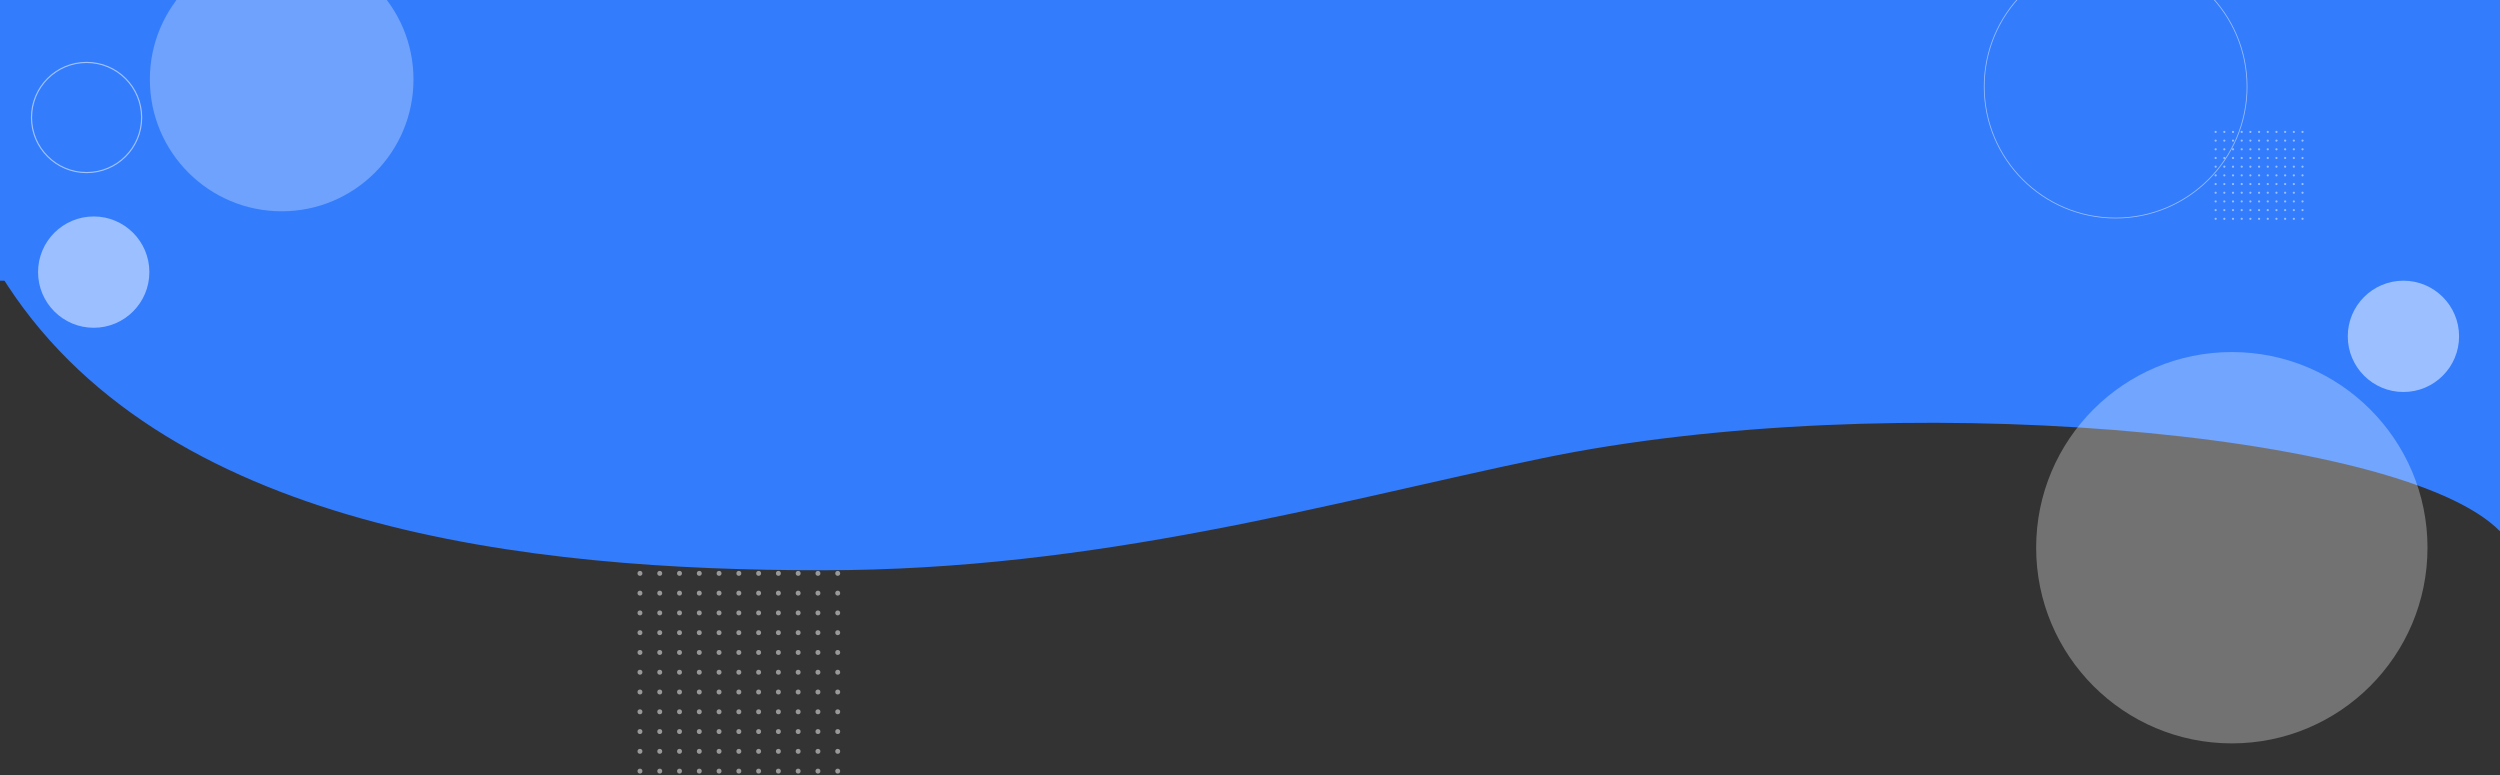 <svg width="1051" height="326" viewBox="0 0 1051 326" fill="none" xmlns="http://www.w3.org/2000/svg">
<rect x="0" y="0" width="1051" height="326" fill="#333333" stroke="none"/>
<path d="M394.71 115H817.242L1051 115.194V122.474V136.775V223.362C1009.81 181.045 794.28 162.355 648.292 192.66C559.102 211.175 461.917 239.743 345.637 239.743C223.854 239.743 66.262 223.34 0 115H394.71Z" fill="#337CFC"/>
<rect y="-9" width="1051" height="127" fill="#337CFC"/>
<circle cx="938.26" cy="230.26" r="82.26" fill="white" fill-opacity="0.31"/>
<circle cx="889.415" cy="36.415" r="55.249" stroke="white" stroke-opacity="0.5" stroke-width="0.332"/>
<circle cx="118.415" cy="33.415" r="55.415" fill="white" fill-opacity="0.29"/>
<circle cx="39.397" cy="114.397" r="23.397" fill="#9CC0FF"/>
<circle cx="36.397" cy="49.398" r="23.151" stroke="white" stroke-opacity="0.53" stroke-width="0.493"/>
<circle cx="1010.4" cy="141.398" r="23.397" fill="#9CC0FF"/>
<circle cx="269.039" cy="241.039" r="1.039" fill="white" fill-opacity="0.5"/>
<circle cx="269.039" cy="249.353" r="1.039" fill="white" fill-opacity="0.5"/>
<circle cx="269.039" cy="257.667" r="1.039" fill="white" fill-opacity="0.5"/>
<circle cx="269.039" cy="265.981" r="1.039" fill="white" fill-opacity="0.5"/>
<circle cx="269.039" cy="274.294" r="1.039" fill="white" fill-opacity="0.5"/>
<circle cx="269.039" cy="282.608" r="1.039" fill="white" fill-opacity="0.5"/>
<circle cx="269.039" cy="290.922" r="1.039" fill="white" fill-opacity="0.5"/>
<circle cx="269.039" cy="299.236" r="1.039" fill="white" fill-opacity="0.5"/>
<circle cx="269.039" cy="307.549" r="1.039" fill="white" fill-opacity="0.5"/>
<circle cx="269.039" cy="315.863" r="1.039" fill="white" fill-opacity="0.5"/>
<circle cx="269.039" cy="324.177" r="1.039" fill="white" fill-opacity="0.5"/>
<circle cx="285.666" cy="241.04" r="1.039" fill="white" fill-opacity="0.5"/>
<circle cx="285.666" cy="249.353" r="1.039" fill="white" fill-opacity="0.5"/>
<circle cx="285.666" cy="257.666" r="1.039" fill="white" fill-opacity="0.5"/>
<circle cx="285.666" cy="265.98" r="1.039" fill="white" fill-opacity="0.5"/>
<circle cx="285.666" cy="274.295" r="1.039" fill="white" fill-opacity="0.5"/>
<circle cx="285.666" cy="282.608" r="1.039" fill="white" fill-opacity="0.5"/>
<circle cx="285.666" cy="290.921" r="1.039" fill="white" fill-opacity="0.5"/>
<circle cx="285.666" cy="299.236" r="1.039" fill="white" fill-opacity="0.5"/>
<circle cx="285.666" cy="307.549" r="1.039" fill="white" fill-opacity="0.5"/>
<circle cx="285.666" cy="315.863" r="1.039" fill="white" fill-opacity="0.5"/>
<circle cx="285.666" cy="324.177" r="1.039" fill="white" fill-opacity="0.5"/>
<circle cx="277.354" cy="241.04" r="1.039" fill="white" fill-opacity="0.5"/>
<circle cx="277.354" cy="249.353" r="1.039" fill="white" fill-opacity="0.5"/>
<circle cx="277.354" cy="257.667" r="1.039" fill="white" fill-opacity="0.5"/>
<circle cx="277.354" cy="265.981" r="1.039" fill="white" fill-opacity="0.5"/>
<circle cx="277.354" cy="274.295" r="1.039" fill="white" fill-opacity="0.5"/>
<circle cx="277.354" cy="282.608" r="1.039" fill="white" fill-opacity="0.5"/>
<circle cx="277.354" cy="290.921" r="1.039" fill="white" fill-opacity="0.5"/>
<circle cx="277.354" cy="299.236" r="1.039" fill="white" fill-opacity="0.5"/>
<circle cx="277.354" cy="307.549" r="1.039" fill="white" fill-opacity="0.5"/>
<circle cx="277.354" cy="315.863" r="1.039" fill="white" fill-opacity="0.5"/>
<circle cx="277.354" cy="324.177" r="1.039" fill="white" fill-opacity="0.5"/>
<circle cx="293.981" cy="241.04" r="1.039" fill="white" fill-opacity="0.5"/>
<circle cx="293.981" cy="249.353" r="1.039" fill="white" fill-opacity="0.5"/>
<circle cx="293.981" cy="257.667" r="1.039" fill="white" fill-opacity="0.5"/>
<circle cx="293.981" cy="265.981" r="1.039" fill="white" fill-opacity="0.5"/>
<circle cx="293.981" cy="274.295" r="1.039" fill="white" fill-opacity="0.5"/>
<circle cx="293.981" cy="282.608" r="1.039" fill="white" fill-opacity="0.5"/>
<circle cx="293.981" cy="290.921" r="1.039" fill="white" fill-opacity="0.5"/>
<circle cx="293.981" cy="299.236" r="1.039" fill="white" fill-opacity="0.5"/>
<circle cx="293.981" cy="307.549" r="1.039" fill="white" fill-opacity="0.5"/>
<circle cx="293.981" cy="315.863" r="1.039" fill="white" fill-opacity="0.5"/>
<circle cx="293.981" cy="324.177" r="1.039" fill="white" fill-opacity="0.5"/>
<circle cx="310.61" cy="241.04" r="1.039" fill="white" fill-opacity="0.5"/>
<circle cx="310.61" cy="249.353" r="1.039" fill="white" fill-opacity="0.5"/>
<circle cx="310.61" cy="257.667" r="1.039" fill="white" fill-opacity="0.5"/>
<circle cx="310.61" cy="265.981" r="1.039" fill="white" fill-opacity="0.5"/>
<circle cx="310.61" cy="274.295" r="1.039" fill="white" fill-opacity="0.5"/>
<circle cx="310.61" cy="282.608" r="1.039" fill="white" fill-opacity="0.5"/>
<circle cx="310.61" cy="290.922" r="1.039" fill="white" fill-opacity="0.5"/>
<circle cx="310.61" cy="299.236" r="1.039" fill="white" fill-opacity="0.5"/>
<circle cx="310.61" cy="307.549" r="1.039" fill="white" fill-opacity="0.5"/>
<circle cx="310.61" cy="315.863" r="1.039" fill="white" fill-opacity="0.5"/>
<circle cx="310.61" cy="324.177" r="1.039" fill="white" fill-opacity="0.5"/>
<circle cx="302.295" cy="241.04" r="1.039" fill="white" fill-opacity="0.5"/>
<circle cx="302.295" cy="249.353" r="1.039" fill="white" fill-opacity="0.5"/>
<circle cx="302.295" cy="257.667" r="1.039" fill="white" fill-opacity="0.5"/>
<circle cx="302.295" cy="265.981" r="1.039" fill="white" fill-opacity="0.5"/>
<circle cx="302.295" cy="274.295" r="1.039" fill="white" fill-opacity="0.5"/>
<circle cx="302.295" cy="282.608" r="1.039" fill="white" fill-opacity="0.5"/>
<circle cx="302.295" cy="290.922" r="1.039" fill="white" fill-opacity="0.5"/>
<circle cx="302.295" cy="299.236" r="1.039" fill="white" fill-opacity="0.5"/>
<circle cx="302.295" cy="307.549" r="1.039" fill="white" fill-opacity="0.5"/>
<circle cx="302.295" cy="315.863" r="1.039" fill="white" fill-opacity="0.5"/>
<circle cx="302.295" cy="324.177" r="1.039" fill="white" fill-opacity="0.5"/>
<circle cx="318.924" cy="241.04" r="1.039" fill="white" fill-opacity="0.5"/>
<circle cx="318.924" cy="249.353" r="1.039" fill="white" fill-opacity="0.5"/>
<circle cx="318.924" cy="257.667" r="1.039" fill="white" fill-opacity="0.5"/>
<circle cx="318.924" cy="265.981" r="1.039" fill="white" fill-opacity="0.5"/>
<circle cx="318.924" cy="274.295" r="1.039" fill="white" fill-opacity="0.5"/>
<circle cx="318.924" cy="282.608" r="1.039" fill="white" fill-opacity="0.5"/>
<circle cx="318.924" cy="290.922" r="1.039" fill="white" fill-opacity="0.5"/>
<circle cx="318.924" cy="299.236" r="1.039" fill="white" fill-opacity="0.5"/>
<circle cx="318.924" cy="307.549" r="1.039" fill="white" fill-opacity="0.5"/>
<circle cx="318.924" cy="315.863" r="1.039" fill="white" fill-opacity="0.5"/>
<circle cx="318.924" cy="324.177" r="1.039" fill="white" fill-opacity="0.5"/>
<circle cx="335.549" cy="241.04" r="1.039" fill="white" fill-opacity="0.5"/>
<circle cx="335.549" cy="249.353" r="1.039" fill="white" fill-opacity="0.5"/>
<circle cx="335.549" cy="257.667" r="1.039" fill="white" fill-opacity="0.5"/>
<circle cx="335.549" cy="265.981" r="1.039" fill="white" fill-opacity="0.5"/>
<circle cx="335.549" cy="274.295" r="1.039" fill="white" fill-opacity="0.5"/>
<circle cx="335.549" cy="282.608" r="1.039" fill="white" fill-opacity="0.5"/>
<circle cx="335.549" cy="290.921" r="1.039" fill="white" fill-opacity="0.5"/>
<circle cx="335.549" cy="299.236" r="1.039" fill="white" fill-opacity="0.5"/>
<circle cx="335.549" cy="307.549" r="1.039" fill="white" fill-opacity="0.5"/>
<circle cx="335.549" cy="315.863" r="1.039" fill="white" fill-opacity="0.5"/>
<circle cx="335.549" cy="324.177" r="1.039" fill="white" fill-opacity="0.5"/>
<circle cx="327.235" cy="241.04" r="1.039" fill="white" fill-opacity="0.5"/>
<circle cx="327.235" cy="249.353" r="1.039" fill="white" fill-opacity="0.5"/>
<circle cx="327.235" cy="257.667" r="1.039" fill="white" fill-opacity="0.5"/>
<circle cx="327.235" cy="265.981" r="1.039" fill="white" fill-opacity="0.5"/>
<circle cx="327.235" cy="274.295" r="1.039" fill="white" fill-opacity="0.5"/>
<circle cx="327.235" cy="282.608" r="1.039" fill="white" fill-opacity="0.5"/>
<circle cx="327.235" cy="290.921" r="1.039" fill="white" fill-opacity="0.5"/>
<circle cx="327.235" cy="299.236" r="1.039" fill="white" fill-opacity="0.5"/>
<circle cx="327.235" cy="307.549" r="1.039" fill="white" fill-opacity="0.5"/>
<circle cx="327.235" cy="315.863" r="1.039" fill="white" fill-opacity="0.5"/>
<circle cx="327.235" cy="324.177" r="1.039" fill="white" fill-opacity="0.5"/>
<circle cx="343.863" cy="241.04" r="1.039" fill="white" fill-opacity="0.5"/>
<circle cx="343.863" cy="249.353" r="1.039" fill="white" fill-opacity="0.5"/>
<circle cx="343.863" cy="257.667" r="1.039" fill="white" fill-opacity="0.5"/>
<circle cx="343.863" cy="265.981" r="1.039" fill="white" fill-opacity="0.5"/>
<circle cx="343.863" cy="274.295" r="1.039" fill="white" fill-opacity="0.5"/>
<circle cx="343.863" cy="282.608" r="1.039" fill="white" fill-opacity="0.5"/>
<circle cx="343.863" cy="290.921" r="1.039" fill="white" fill-opacity="0.5"/>
<circle cx="343.863" cy="299.236" r="1.039" fill="white" fill-opacity="0.5"/>
<circle cx="343.863" cy="307.549" r="1.039" fill="white" fill-opacity="0.5"/>
<circle cx="343.863" cy="315.863" r="1.039" fill="white" fill-opacity="0.5"/>
<circle cx="343.863" cy="324.177" r="1.039" fill="white" fill-opacity="0.5"/>
<circle cx="352.176" cy="241.04" r="1.039" fill="white" fill-opacity="0.5"/>
<circle cx="352.176" cy="249.353" r="1.039" fill="white" fill-opacity="0.5"/>
<circle cx="352.176" cy="257.667" r="1.039" fill="white" fill-opacity="0.5"/>
<circle cx="352.176" cy="265.981" r="1.039" fill="white" fill-opacity="0.5"/>
<circle cx="352.176" cy="274.295" r="1.039" fill="white" fill-opacity="0.5"/>
<circle cx="352.176" cy="282.608" r="1.039" fill="white" fill-opacity="0.5"/>
<circle cx="352.176" cy="290.921" r="1.039" fill="white" fill-opacity="0.5"/>
<circle cx="352.176" cy="299.236" r="1.039" fill="white" fill-opacity="0.5"/>
<circle cx="352.176" cy="307.549" r="1.039" fill="white" fill-opacity="0.5"/>
<circle cx="352.176" cy="315.863" r="1.039" fill="white" fill-opacity="0.5"/>
<circle cx="352.176" cy="324.177" r="1.039" fill="white" fill-opacity="0.5"/>
<circle cx="931.456" cy="55.456" r="0.456" fill="white" fill-opacity="0.5"/>
<circle cx="931.456" cy="59.109" r="0.456" fill="white" fill-opacity="0.5"/>
<circle cx="931.456" cy="62.76" r="0.456" fill="white" fill-opacity="0.5"/>
<circle cx="931.456" cy="66.413" r="0.456" fill="white" fill-opacity="0.5"/>
<circle cx="931.456" cy="70.065" r="0.456" fill="white" fill-opacity="0.5"/>
<circle cx="931.456" cy="73.718" r="0.456" fill="white" fill-opacity="0.5"/>
<circle cx="931.456" cy="77.37" r="0.456" fill="white" fill-opacity="0.5"/>
<circle cx="931.456" cy="81.022" r="0.456" fill="white" fill-opacity="0.5"/>
<circle cx="931.456" cy="84.674" r="0.456" fill="white" fill-opacity="0.5"/>
<circle cx="931.456" cy="88.326" r="0.456" fill="white" fill-opacity="0.5"/>
<circle cx="931.456" cy="91.979" r="0.456" fill="white" fill-opacity="0.5"/>
<circle cx="938.761" cy="55.457" r="0.456" fill="white" fill-opacity="0.5"/>
<circle cx="938.761" cy="59.109" r="0.456" fill="white" fill-opacity="0.5"/>
<circle cx="938.761" cy="62.761" r="0.456" fill="white" fill-opacity="0.5"/>
<circle cx="938.761" cy="66.414" r="0.456" fill="white" fill-opacity="0.5"/>
<circle cx="938.761" cy="70.066" r="0.456" fill="white" fill-opacity="0.5"/>
<circle cx="938.761" cy="73.719" r="0.456" fill="white" fill-opacity="0.5"/>
<circle cx="938.761" cy="77.37" r="0.456" fill="white" fill-opacity="0.5"/>
<circle cx="938.761" cy="81.023" r="0.456" fill="white" fill-opacity="0.5"/>
<circle cx="938.761" cy="84.675" r="0.456" fill="white" fill-opacity="0.5"/>
<circle cx="938.761" cy="88.327" r="0.456" fill="white" fill-opacity="0.5"/>
<circle cx="938.761" cy="91.98" r="0.456" fill="white" fill-opacity="0.5"/>
<circle cx="935.108" cy="55.456" r="0.456" fill="white" fill-opacity="0.5"/>
<circle cx="935.108" cy="59.109" r="0.456" fill="white" fill-opacity="0.5"/>
<circle cx="935.108" cy="62.761" r="0.456" fill="white" fill-opacity="0.5"/>
<circle cx="935.108" cy="66.413" r="0.456" fill="white" fill-opacity="0.5"/>
<circle cx="935.108" cy="70.065" r="0.456" fill="white" fill-opacity="0.5"/>
<circle cx="935.108" cy="73.718" r="0.456" fill="white" fill-opacity="0.5"/>
<circle cx="935.108" cy="77.37" r="0.456" fill="white" fill-opacity="0.5"/>
<circle cx="935.108" cy="81.022" r="0.456" fill="white" fill-opacity="0.5"/>
<circle cx="935.108" cy="84.674" r="0.456" fill="white" fill-opacity="0.5"/>
<circle cx="935.108" cy="88.326" r="0.456" fill="white" fill-opacity="0.5"/>
<circle cx="935.108" cy="91.979" r="0.456" fill="white" fill-opacity="0.5"/>
<circle cx="942.415" cy="55.456" r="0.456" fill="white" fill-opacity="0.5"/>
<circle cx="942.415" cy="59.109" r="0.456" fill="white" fill-opacity="0.5"/>
<circle cx="942.415" cy="62.761" r="0.456" fill="white" fill-opacity="0.5"/>
<circle cx="942.415" cy="66.413" r="0.456" fill="white" fill-opacity="0.5"/>
<circle cx="942.415" cy="70.065" r="0.456" fill="white" fill-opacity="0.5"/>
<circle cx="942.415" cy="73.718" r="0.456" fill="white" fill-opacity="0.5"/>
<circle cx="942.415" cy="77.37" r="0.456" fill="white" fill-opacity="0.5"/>
<circle cx="942.415" cy="81.022" r="0.456" fill="white" fill-opacity="0.5"/>
<circle cx="942.415" cy="84.674" r="0.456" fill="white" fill-opacity="0.5"/>
<circle cx="942.415" cy="88.326" r="0.456" fill="white" fill-opacity="0.5"/>
<circle cx="942.415" cy="91.979" r="0.456" fill="white" fill-opacity="0.5"/>
<circle cx="949.716" cy="55.456" r="0.456" fill="white" fill-opacity="0.5"/>
<circle cx="949.716" cy="59.109" r="0.456" fill="white" fill-opacity="0.5"/>
<circle cx="949.716" cy="62.76" r="0.456" fill="white" fill-opacity="0.5"/>
<circle cx="949.716" cy="66.413" r="0.456" fill="white" fill-opacity="0.5"/>
<circle cx="949.716" cy="70.065" r="0.456" fill="white" fill-opacity="0.5"/>
<circle cx="949.716" cy="73.718" r="0.456" fill="white" fill-opacity="0.5"/>
<circle cx="949.716" cy="77.37" r="0.456" fill="white" fill-opacity="0.5"/>
<circle cx="949.716" cy="81.022" r="0.456" fill="white" fill-opacity="0.5"/>
<circle cx="949.716" cy="84.674" r="0.456" fill="white" fill-opacity="0.5"/>
<circle cx="949.716" cy="88.326" r="0.456" fill="white" fill-opacity="0.5"/>
<circle cx="949.716" cy="91.979" r="0.456" fill="white" fill-opacity="0.5"/>
<circle cx="946.065" cy="55.456" r="0.456" fill="white" fill-opacity="0.5"/>
<circle cx="946.065" cy="59.109" r="0.456" fill="white" fill-opacity="0.5"/>
<circle cx="946.065" cy="62.76" r="0.456" fill="white" fill-opacity="0.5"/>
<circle cx="946.065" cy="66.413" r="0.456" fill="white" fill-opacity="0.5"/>
<circle cx="946.065" cy="70.065" r="0.456" fill="white" fill-opacity="0.5"/>
<circle cx="946.065" cy="73.718" r="0.456" fill="white" fill-opacity="0.5"/>
<circle cx="946.065" cy="77.37" r="0.456" fill="white" fill-opacity="0.5"/>
<circle cx="946.065" cy="81.022" r="0.456" fill="white" fill-opacity="0.5"/>
<circle cx="946.065" cy="84.674" r="0.456" fill="white" fill-opacity="0.5"/>
<circle cx="946.065" cy="88.326" r="0.456" fill="white" fill-opacity="0.5"/>
<circle cx="946.065" cy="91.979" r="0.456" fill="white" fill-opacity="0.5"/>
<circle cx="953.372" cy="55.456" r="0.456" fill="white" fill-opacity="0.5"/>
<circle cx="953.372" cy="59.109" r="0.456" fill="white" fill-opacity="0.5"/>
<circle cx="953.372" cy="62.76" r="0.456" fill="white" fill-opacity="0.5"/>
<circle cx="953.372" cy="66.413" r="0.456" fill="white" fill-opacity="0.5"/>
<circle cx="953.372" cy="70.065" r="0.456" fill="white" fill-opacity="0.5"/>
<circle cx="953.372" cy="73.718" r="0.456" fill="white" fill-opacity="0.5"/>
<circle cx="953.372" cy="77.37" r="0.456" fill="white" fill-opacity="0.5"/>
<circle cx="953.372" cy="81.022" r="0.456" fill="white" fill-opacity="0.5"/>
<circle cx="953.372" cy="84.674" r="0.456" fill="white" fill-opacity="0.5"/>
<circle cx="953.372" cy="88.326" r="0.456" fill="white" fill-opacity="0.5"/>
<circle cx="953.372" cy="91.979" r="0.456" fill="white" fill-opacity="0.5"/>
<circle cx="960.675" cy="55.457" r="0.456" fill="white" fill-opacity="0.5"/>
<circle cx="960.675" cy="59.109" r="0.456" fill="white" fill-opacity="0.5"/>
<circle cx="960.675" cy="62.761" r="0.456" fill="white" fill-opacity="0.5"/>
<circle cx="960.675" cy="66.414" r="0.456" fill="white" fill-opacity="0.5"/>
<circle cx="960.675" cy="70.066" r="0.456" fill="white" fill-opacity="0.5"/>
<circle cx="960.675" cy="73.719" r="0.456" fill="white" fill-opacity="0.5"/>
<circle cx="960.675" cy="77.37" r="0.456" fill="white" fill-opacity="0.5"/>
<circle cx="960.675" cy="81.023" r="0.456" fill="white" fill-opacity="0.5"/>
<circle cx="960.675" cy="84.675" r="0.456" fill="white" fill-opacity="0.5"/>
<circle cx="960.675" cy="88.327" r="0.456" fill="white" fill-opacity="0.5"/>
<circle cx="960.675" cy="91.98" r="0.456" fill="white" fill-opacity="0.5"/>
<circle cx="957.021" cy="55.457" r="0.456" fill="white" fill-opacity="0.5"/>
<circle cx="957.021" cy="59.109" r="0.456" fill="white" fill-opacity="0.5"/>
<circle cx="957.021" cy="62.761" r="0.456" fill="white" fill-opacity="0.5"/>
<circle cx="957.021" cy="66.414" r="0.456" fill="white" fill-opacity="0.5"/>
<circle cx="957.021" cy="70.066" r="0.456" fill="white" fill-opacity="0.5"/>
<circle cx="957.021" cy="73.719" r="0.456" fill="white" fill-opacity="0.5"/>
<circle cx="957.021" cy="77.37" r="0.456" fill="white" fill-opacity="0.5"/>
<circle cx="957.021" cy="81.023" r="0.456" fill="white" fill-opacity="0.5"/>
<circle cx="957.021" cy="84.675" r="0.456" fill="white" fill-opacity="0.5"/>
<circle cx="957.021" cy="88.327" r="0.456" fill="white" fill-opacity="0.5"/>
<circle cx="957.021" cy="91.98" r="0.456" fill="white" fill-opacity="0.5"/>
<circle cx="964.329" cy="55.457" r="0.456" fill="white" fill-opacity="0.5"/>
<circle cx="964.329" cy="59.109" r="0.456" fill="white" fill-opacity="0.5"/>
<circle cx="964.329" cy="62.761" r="0.456" fill="white" fill-opacity="0.5"/>
<circle cx="964.329" cy="66.414" r="0.456" fill="white" fill-opacity="0.5"/>
<circle cx="964.329" cy="70.066" r="0.456" fill="white" fill-opacity="0.5"/>
<circle cx="964.329" cy="73.719" r="0.456" fill="white" fill-opacity="0.5"/>
<circle cx="964.329" cy="77.37" r="0.456" fill="white" fill-opacity="0.5"/>
<circle cx="964.329" cy="81.023" r="0.456" fill="white" fill-opacity="0.5"/>
<circle cx="964.329" cy="84.675" r="0.456" fill="white" fill-opacity="0.5"/>
<circle cx="964.329" cy="88.327" r="0.456" fill="white" fill-opacity="0.5"/>
<circle cx="964.329" cy="91.98" r="0.456" fill="white" fill-opacity="0.5"/>
<circle cx="967.979" cy="55.457" r="0.456" fill="white" fill-opacity="0.5"/>
<circle cx="967.979" cy="59.109" r="0.456" fill="white" fill-opacity="0.5"/>
<circle cx="967.979" cy="62.761" r="0.456" fill="white" fill-opacity="0.5"/>
<circle cx="967.979" cy="66.414" r="0.456" fill="white" fill-opacity="0.5"/>
<circle cx="967.979" cy="70.066" r="0.456" fill="white" fill-opacity="0.5"/>
<circle cx="967.979" cy="73.719" r="0.456" fill="white" fill-opacity="0.5"/>
<circle cx="967.979" cy="77.37" r="0.456" fill="white" fill-opacity="0.5"/>
<circle cx="967.979" cy="81.023" r="0.456" fill="white" fill-opacity="0.5"/>
<circle cx="967.979" cy="84.675" r="0.456" fill="white" fill-opacity="0.5"/>
<circle cx="967.979" cy="88.327" r="0.456" fill="white" fill-opacity="0.5"/>
<circle cx="967.979" cy="91.98" r="0.456" fill="white" fill-opacity="0.5"/>
</svg>
